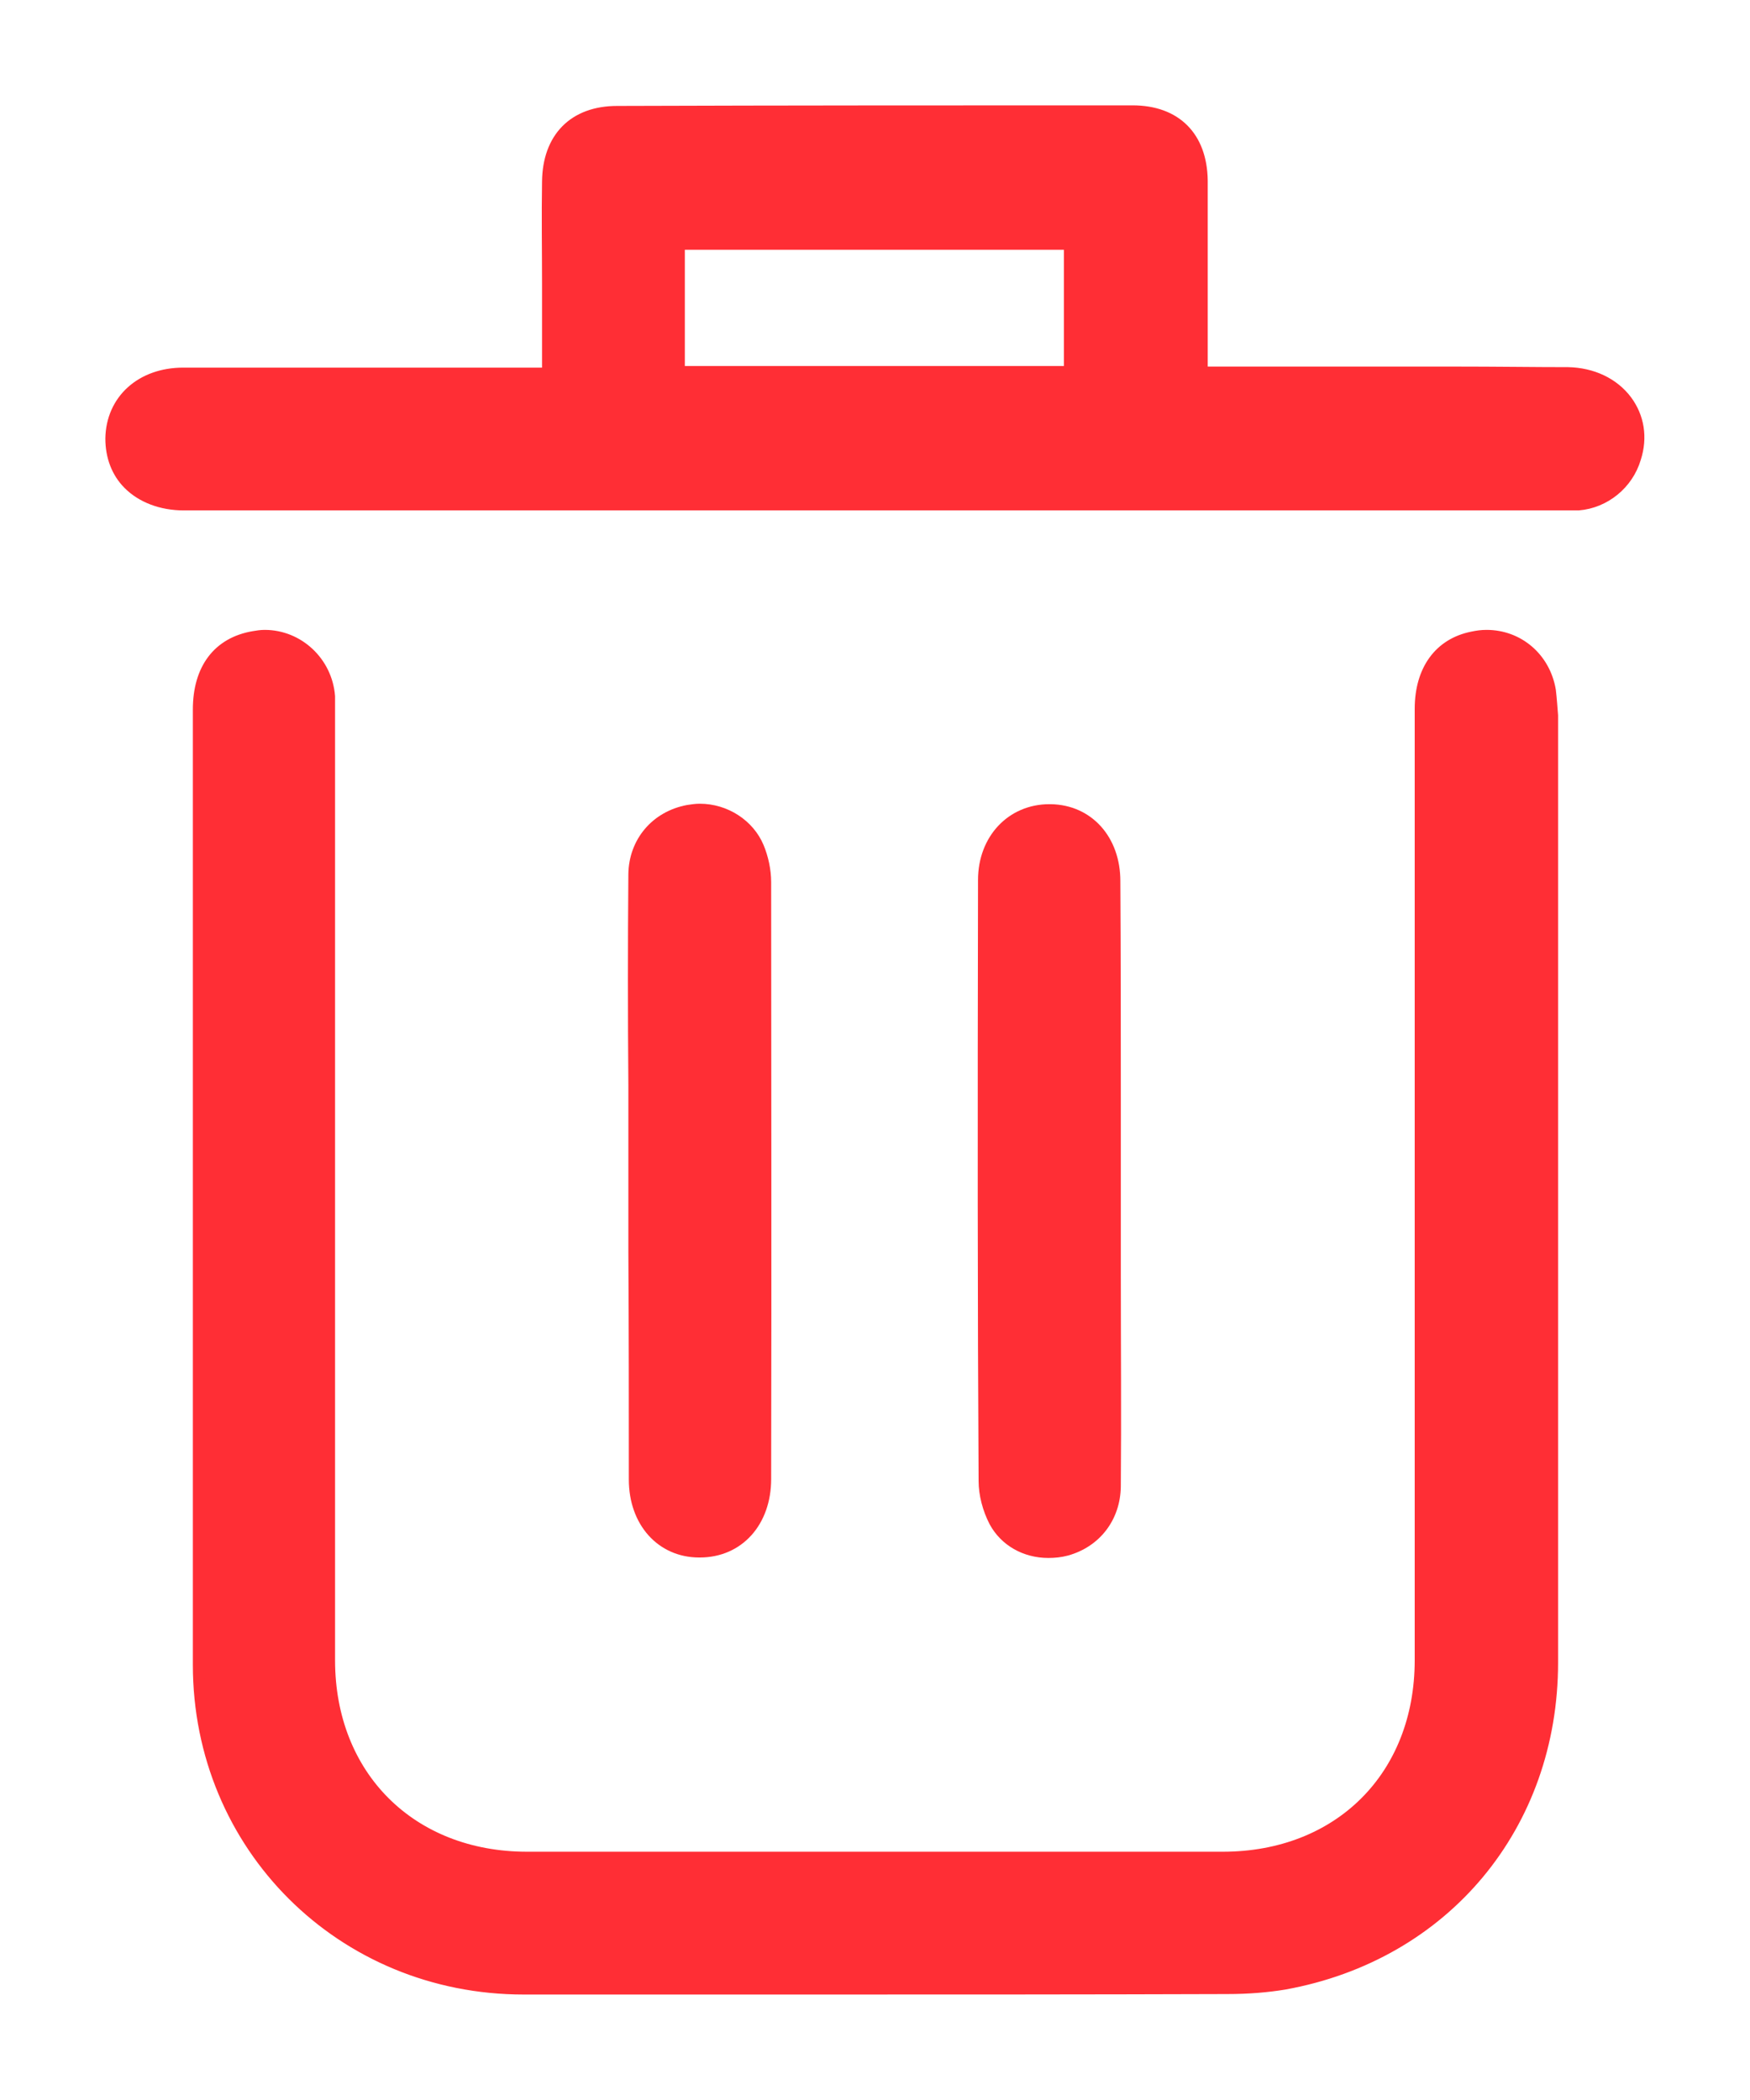 <svg width="15" height="18" viewBox="0 0 15 18" fill="none" xmlns="http://www.w3.org/2000/svg">
<path d="M13.286 5.918C13.239 5.641 13.014 5.449 12.742 5.449C12.7 5.449 12.663 5.454 12.621 5.463C12.34 5.519 12.176 5.744 12.176 6.077C12.176 7.871 12.176 9.66 12.176 11.454V14.231C12.176 15.229 11.478 15.922 10.48 15.922H4.518C3.52 15.922 2.822 15.224 2.822 14.231V6.147V6.1C2.822 6.053 2.822 6.011 2.822 5.969C2.799 5.674 2.555 5.449 2.269 5.449C2.237 5.449 2.204 5.454 2.176 5.459C1.871 5.51 1.703 5.735 1.703 6.082C1.703 7.07 1.703 8.058 1.703 9.046V10.222V11.449C1.703 12.391 1.703 13.332 1.703 14.269C1.703 15.824 2.93 17.046 4.489 17.046C5.304 17.046 6.124 17.046 6.939 17.046C8.133 17.046 9.328 17.046 10.518 17.042C10.7 17.042 10.864 17.028 11.009 17.004C12.382 16.756 13.305 15.646 13.305 14.25C13.305 11.543 13.305 8.84 13.305 6.133C13.3 6.072 13.295 5.993 13.286 5.918Z" fill="#FF2E35" stroke="#FF2E35" stroke-width="0.1"/>
<path d="M13.941 3.436C13.829 3.286 13.646 3.201 13.44 3.197C13.15 3.197 12.836 3.192 12.457 3.192C12.237 3.192 12.016 3.192 11.792 3.192H11.745C11.511 3.192 11.272 3.192 11.037 3.192H10.302V3.005C10.302 2.85 10.302 2.696 10.302 2.546C10.302 2.204 10.302 1.881 10.302 1.548C10.297 1.173 10.077 0.953 9.707 0.953C8.232 0.953 6.761 0.953 5.29 0.958C4.92 0.958 4.7 1.183 4.696 1.557C4.691 1.848 4.696 2.143 4.696 2.429C4.696 2.56 4.696 2.686 4.696 2.817V3.201C4.415 3.201 2.934 3.201 2.7 3.201C2.326 3.201 1.946 3.201 1.571 3.201C1.211 3.201 0.958 3.431 0.953 3.759C0.953 3.913 1.005 4.049 1.103 4.147C1.215 4.26 1.384 4.325 1.576 4.325C3.553 4.325 5.525 4.325 7.501 4.325H13.459C13.487 4.325 13.511 4.325 13.529 4.325C13.754 4.307 13.951 4.147 14.016 3.927C14.073 3.749 14.044 3.576 13.941 3.436ZM9.169 2.091V3.187H5.82V2.091H9.169Z" fill="#FF2E35" stroke="#FF2E35" stroke-width="0.1"/>
<path d="M5.44 12.682C5.44 13.043 5.67 13.3 5.993 13.3H5.998C6.33 13.3 6.56 13.043 6.56 12.677C6.564 10.701 6.56 9.075 6.56 7.562C6.56 7.459 6.536 7.352 6.499 7.263C6.419 7.071 6.218 6.939 5.998 6.939C5.965 6.939 5.932 6.944 5.899 6.949C5.623 7 5.44 7.22 5.436 7.492C5.431 8.096 5.431 8.705 5.436 9.3V9.431C5.436 9.661 5.436 9.89 5.436 10.12V10.738C5.44 11.389 5.44 12.036 5.44 12.682Z" fill="#FF2E35" stroke="#FF2E35" stroke-width="0.1"/>
<path d="M9.553 7.552C9.553 7.201 9.328 6.948 9.005 6.943H8.995C8.672 6.943 8.433 7.196 8.433 7.543C8.429 9.571 8.429 11.21 8.438 12.695C8.438 12.807 8.471 12.934 8.527 13.042C8.616 13.206 8.789 13.304 8.986 13.304C9.037 13.304 9.089 13.299 9.141 13.285C9.393 13.215 9.553 13.004 9.557 12.742C9.562 12.133 9.557 11.52 9.557 10.92V10.911C9.557 10.653 9.557 10.391 9.557 10.133V9.44C9.557 8.808 9.557 8.18 9.553 7.552Z" fill="#FF2E35" stroke="#FF2E35" stroke-width="0.1"/>
</svg>
